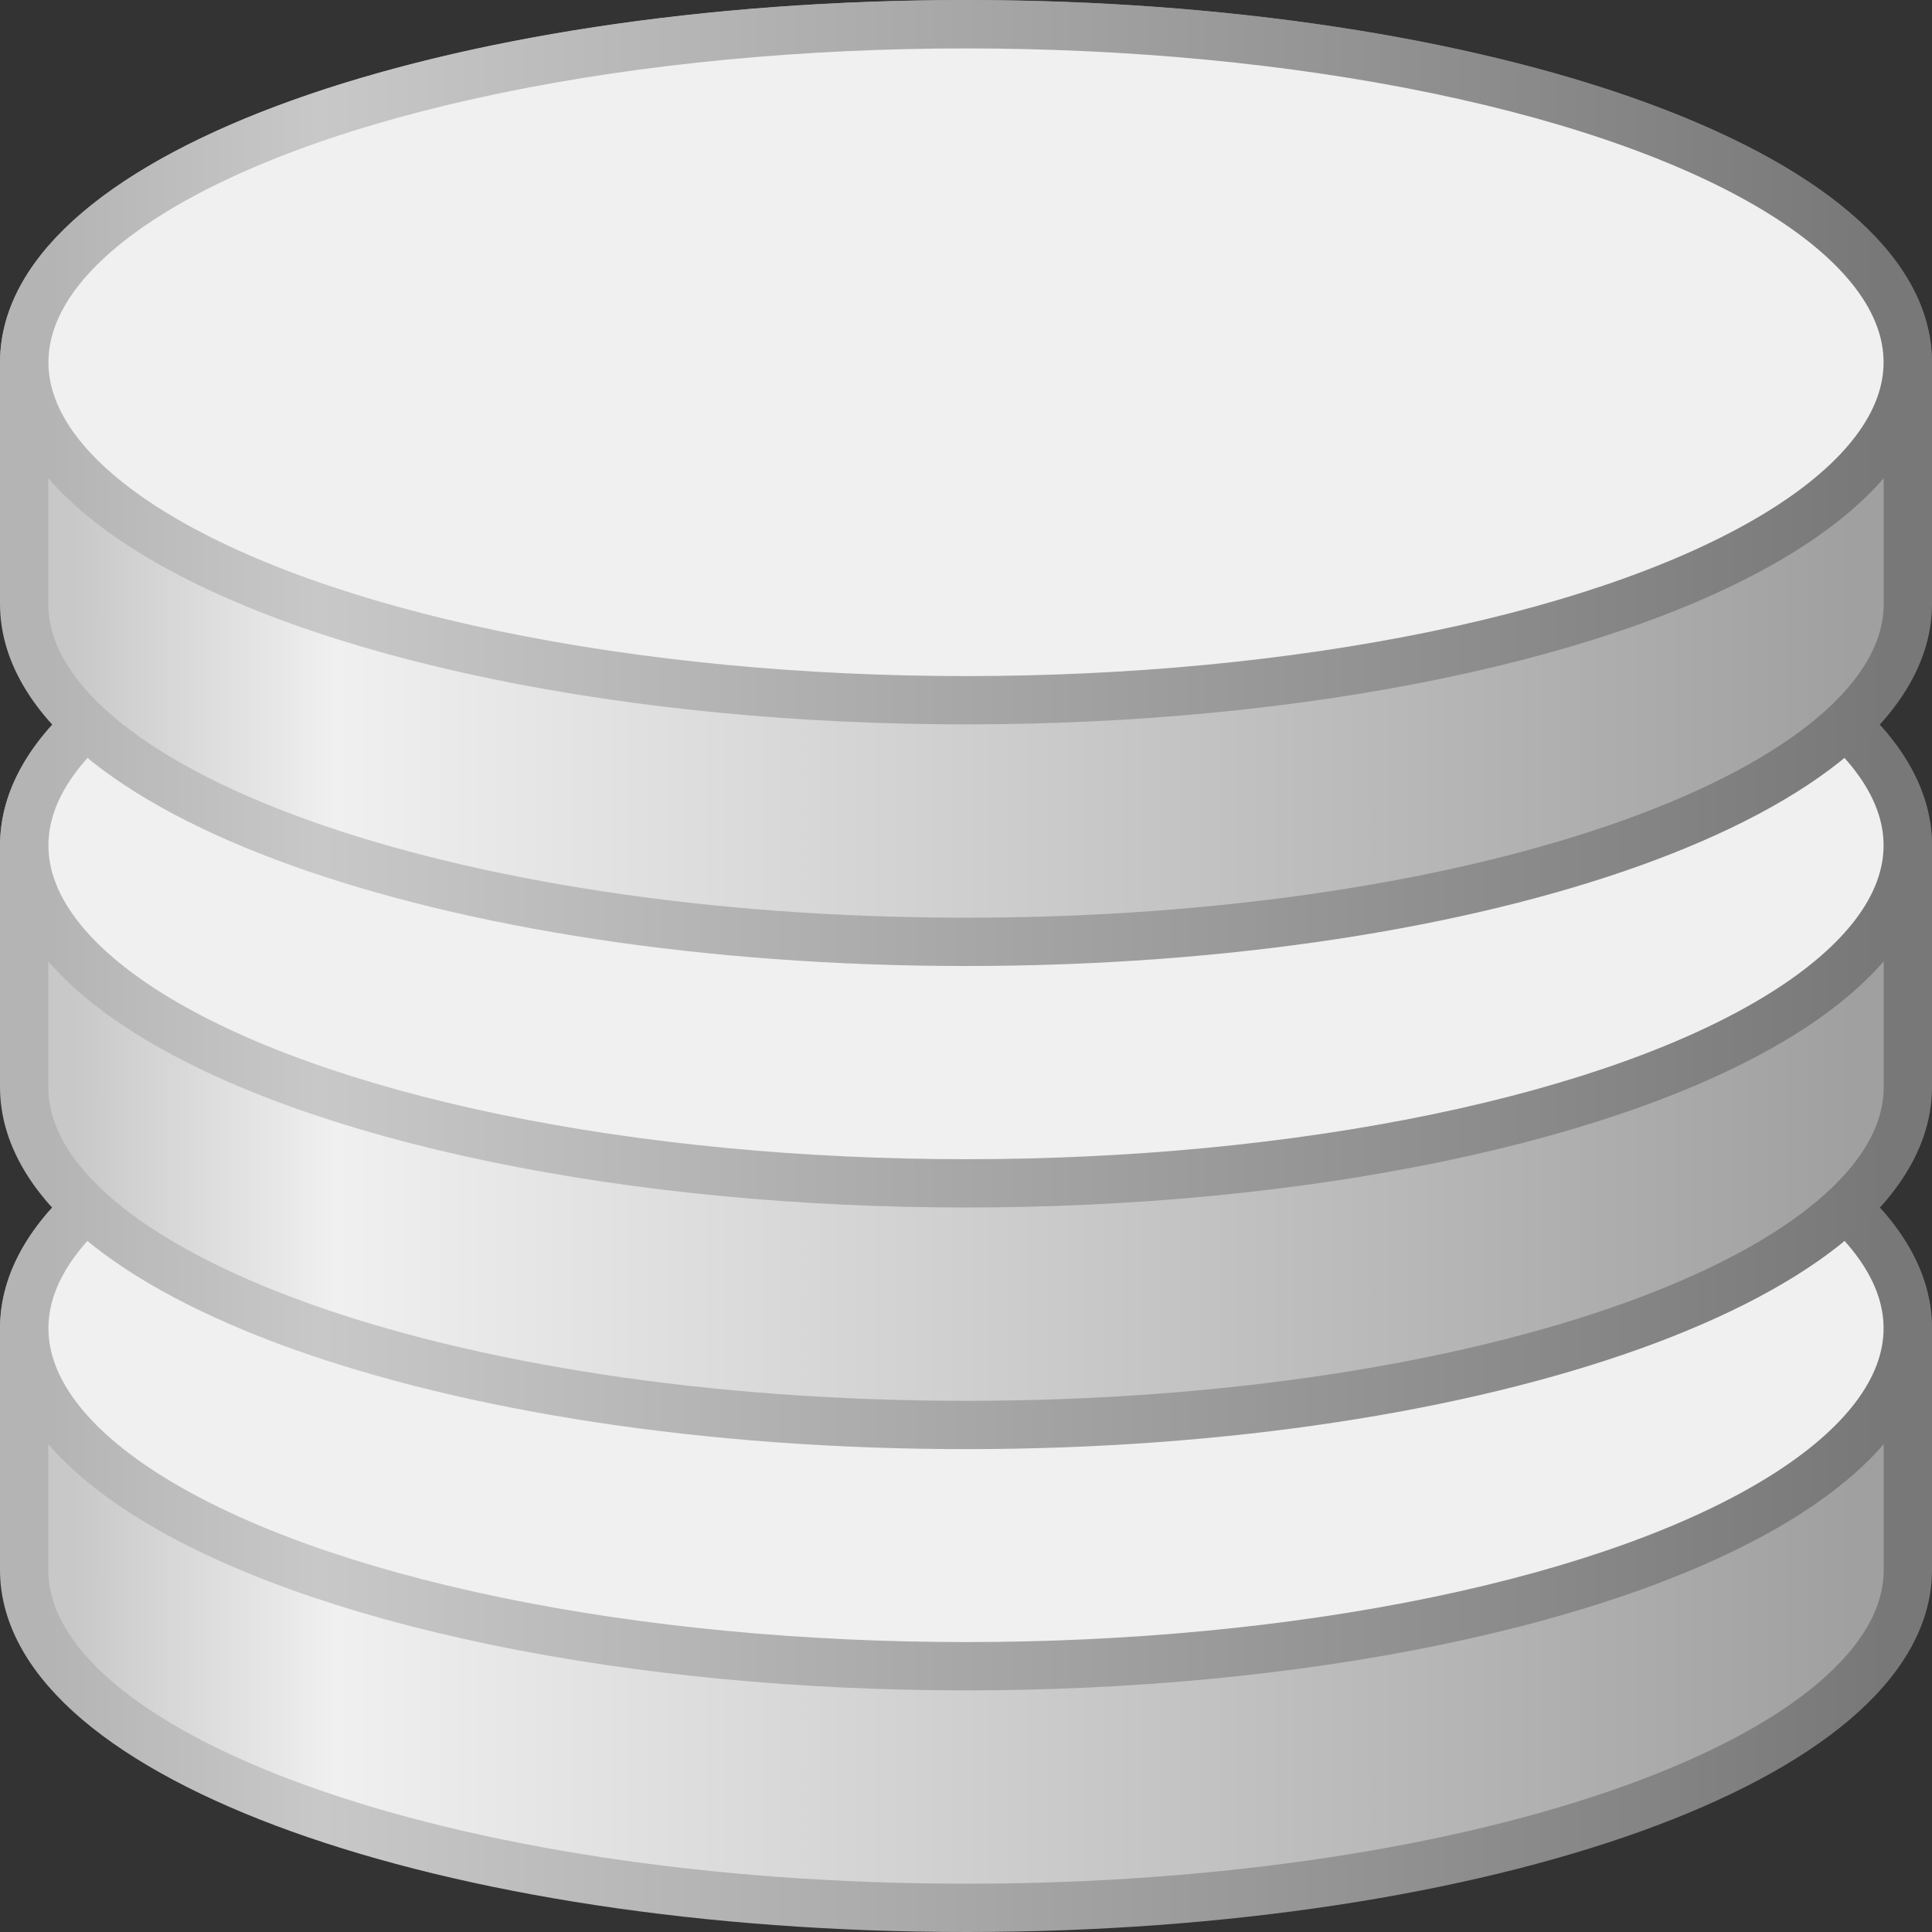 <?xml version="1.0" encoding="UTF-8" standalone="no"?>
<!-- See license.txt for terms of usage -->
<svg
   xmlns:dc="http://purl.org/dc/elements/1.1/"
   xmlns:cc="http://creativecommons.org/ns#"
   xmlns:rdf="http://www.w3.org/1999/02/22-rdf-syntax-ns#"
   xmlns:svg="http://www.w3.org/2000/svg"
   xmlns="http://www.w3.org/2000/svg"
   xmlns:xlink="http://www.w3.org/1999/xlink"
   viewBox="0 0 16 16"
   version="1.1"
   id="svg2"
   height="16"
   width="16">
  <rect x="0" y="0" width="16" height="16" fill="#333333" stroke="none"/>
  <defs
     id="defs4">
    <linearGradient
       id="linearGradient4199">
      <stop
         id="stop4201"
         offset="0"
         style="stop-color:#787878;stop-opacity:1" />
      <stop
         style="stop-color:#c8c8c8;stop-opacity:1"
         offset="0.852"
         id="stop4207" />
      <stop
         id="stop4203"
         offset="1"
         style="stop-color:#b4b4b4;stop-opacity:1" />
    </linearGradient>
    <linearGradient
       id="linearGradient4187">
      <stop
         id="stop4189"
         offset="0"
         style="stop-color:#a0a0a0;stop-opacity:1" />
      <stop
         style="stop-color:#f0f0f0;stop-opacity:1"
         offset="0.853"
         id="stop4195" />
      <stop
         id="stop4191"
         offset="1"
         style="stop-color:#c8c8c8;stop-opacity:1" />
    </linearGradient>
    <linearGradient
       gradientTransform="matrix(1,0,0,1,8.1227941e-4,1036.365)"
       y2="12.992"
       x2="0.614"
       y1="12.992"
       x1="15.345"
       gradientUnits="userSpaceOnUse"
       id="linearGradient4249"
       xlink:href="#linearGradient4187" />
    <linearGradient
       gradientTransform="matrix(1,0,0,1,8.1227941e-4,1036.365)"
       y2="14.077"
       x2="0.409"
       y1="14.077"
       x1="15.591"
       gradientUnits="userSpaceOnUse"
       id="linearGradient4251"
       xlink:href="#linearGradient4199" />
    <linearGradient
       gradientTransform="matrix(1,0,0,1,8.1227941e-4,0.215)"
       y2="1046.932"
       x2="0.409"
       y1="1046.932"
       x1="15.55"
       gradientUnits="userSpaceOnUse"
       id="linearGradient4253"
       xlink:href="#linearGradient4199" />
    <linearGradient
       gradientTransform="matrix(1,0,0,1,8.0123976e-4,1032.368)"
       y2="12.992"
       x2="0.614"
       y1="12.992"
       x1="15.345"
       gradientUnits="userSpaceOnUse"
       id="linearGradient4261"
       xlink:href="#linearGradient4187" />
    <linearGradient
       gradientTransform="matrix(1,0,0,1,8.0123976e-4,1032.368)"
       y2="14.077"
       x2="0.409"
       y1="14.077"
       x1="15.591"
       gradientUnits="userSpaceOnUse"
       id="linearGradient4263"
       xlink:href="#linearGradient4199" />
    <linearGradient
       gradientTransform="matrix(1,0,0,1,8.0123976e-4,-3.568)"
       y2="1046.932"
       x2="0.409"
       y1="1046.932"
       x1="15.55"
       gradientUnits="userSpaceOnUse"
       id="linearGradient4265"
       xlink:href="#linearGradient4199" />
    <linearGradient
       gradientTransform="matrix(1,0,0,1,8.1227941e-4,1028.365)"
       y2="12.992"
       x2="0.614"
       y1="12.992"
       x1="15.345"
       gradientUnits="userSpaceOnUse"
       id="linearGradient4273"
       xlink:href="#linearGradient4187" />
    <linearGradient
       gradientTransform="matrix(1,0,0,1,8.1227941e-4,1028.365)"
       y2="14.077"
       x2="0.409"
       y1="14.077"
       x1="15.591"
       gradientUnits="userSpaceOnUse"
       id="linearGradient4275"
       xlink:href="#linearGradient4199" />
    <linearGradient
       gradientTransform="matrix(1,0,0,1,8.1227941e-4,-7.785)"
       y2="1046.932"
       x2="0.409"
       y1="1046.932"
       x1="15.55"
       gradientUnits="userSpaceOnUse"
       id="linearGradient4277"
       xlink:href="#linearGradient4199" />
  </defs>
  <g
     transform="translate(0,-1036.362)"
     id="layer1">
    <g
       id="g4285">
      <path
         style="color:#000000;clip-rule:nonzero;display:inline;overflow:visible;visibility:visible;opacity:1;color-interpolation:sRGB;color-interpolation-filters:linearRGB;fill:url(#linearGradient4249);fill-opacity:1;fill-rule:nonzero;stroke:url(#linearGradient4251);stroke-width:0.4;stroke-linecap:butt;stroke-linejoin:round;stroke-miterlimit:4;stroke-dasharray:none;stroke-dashoffset:0;stroke-opacity:1;marker:none;enable-background:accumulate"
         d="m 8,1044.562 c -4.309,-10e-5 -7.801,1.254 -7.8,2.8 l 0,2 c -0.001,1.546 3.491,2.8 7.8,2.8 4.309,2e-4 7.801,-1.254 7.8,-2.8 l 0,-2 c 0.001,-1.546 -3.491,-2.8 -7.8,-2.8 z"
         id="path4137" />
      <ellipse
         style="color:#000000;clip-rule:nonzero;display:inline;overflow:visible;visibility:visible;opacity:1;color-interpolation:sRGB;color-interpolation-filters:linearRGB;fill:#f0f0f0;fill-opacity:1;fill-rule:nonzero;stroke:url(#linearGradient4253);stroke-width:0.4;stroke-linecap:butt;stroke-linejoin:round;stroke-miterlimit:4;stroke-dasharray:none;stroke-dashoffset:0;stroke-opacity:1;marker:none;enable-background:accumulate"
         id="path4197"
         cx="8"
         cy="1047.362"
         rx="7.799"
         ry="2.799" />
    </g>
    <g
       id="g4289">
      <path
         id="path4257"
         d="m 8,1040.564 c -4.309,-10e-5 -7.801,1.254 -7.8,2.8 l 0,1.999 c -0.001,1.546 3.491,2.8 7.8,2.8 4.309,10e-5 7.801,-1.254 7.8,-2.8 l 0,-1.999 c 0.001,-1.546 -3.491,-2.8 -7.8,-2.8 z"
         style="color:#000000;clip-rule:nonzero;display:inline;overflow:visible;visibility:visible;opacity:1;color-interpolation:sRGB;color-interpolation-filters:linearRGB;fill:url(#linearGradient4261);fill-opacity:1;fill-rule:nonzero;stroke:url(#linearGradient4263);stroke-width:0.4;stroke-linecap:butt;stroke-linejoin:round;stroke-miterlimit:4;stroke-dasharray:none;stroke-dashoffset:0;stroke-opacity:1;marker:none;enable-background:accumulate" />
      <ellipse
         ry="2.799"
         rx="7.799"
         cy="1043.363"
         cx="8"
         id="ellipse4259"
         style="color:#000000;clip-rule:nonzero;display:inline;overflow:visible;visibility:visible;opacity:1;color-interpolation:sRGB;color-interpolation-filters:linearRGB;fill:#f0f0f0;fill-opacity:1;fill-rule:nonzero;stroke:url(#linearGradient4265);stroke-width:0.4;stroke-linecap:butt;stroke-linejoin:round;stroke-miterlimit:4;stroke-dasharray:none;stroke-dashoffset:0;stroke-opacity:1;marker:none;enable-background:accumulate" />
    </g>
    <g
       id="g4293">
      <path
         id="path4269"
         d="m 8,1036.562 c -4.309,-10e-5 -7.801,1.254 -7.8,2.8 l 0,2 c -0.001,1.546 3.491,2.8 7.8,2.8 4.309,2e-4 7.801,-1.254 7.8,-2.8 l 0,-2 c 0.001,-1.546 -3.491,-2.8 -7.8,-2.8 z"
         style="color:#000000;clip-rule:nonzero;display:inline;overflow:visible;visibility:visible;opacity:1;color-interpolation:sRGB;color-interpolation-filters:linearRGB;fill:url(#linearGradient4273);fill-opacity:1;fill-rule:nonzero;stroke:url(#linearGradient4275);stroke-width:0.4;stroke-linecap:butt;stroke-linejoin:round;stroke-miterlimit:4;stroke-dasharray:none;stroke-dashoffset:0;stroke-opacity:1;marker:none;enable-background:accumulate" />
      <ellipse
         ry="2.799"
         rx="7.799"
         cy="1039.362"
         cx="8"
         id="ellipse4271"
         style="color:#000000;clip-rule:nonzero;display:inline;overflow:visible;visibility:visible;opacity:1;color-interpolation:sRGB;color-interpolation-filters:linearRGB;fill:#f0f0f0;fill-opacity:1;fill-rule:nonzero;stroke:url(#linearGradient4277);stroke-width:0.4;stroke-linecap:butt;stroke-linejoin:round;stroke-miterlimit:4;stroke-dasharray:none;stroke-dashoffset:0;stroke-opacity:1;marker:none;enable-background:accumulate" />
    </g>
  </g>
</svg>
